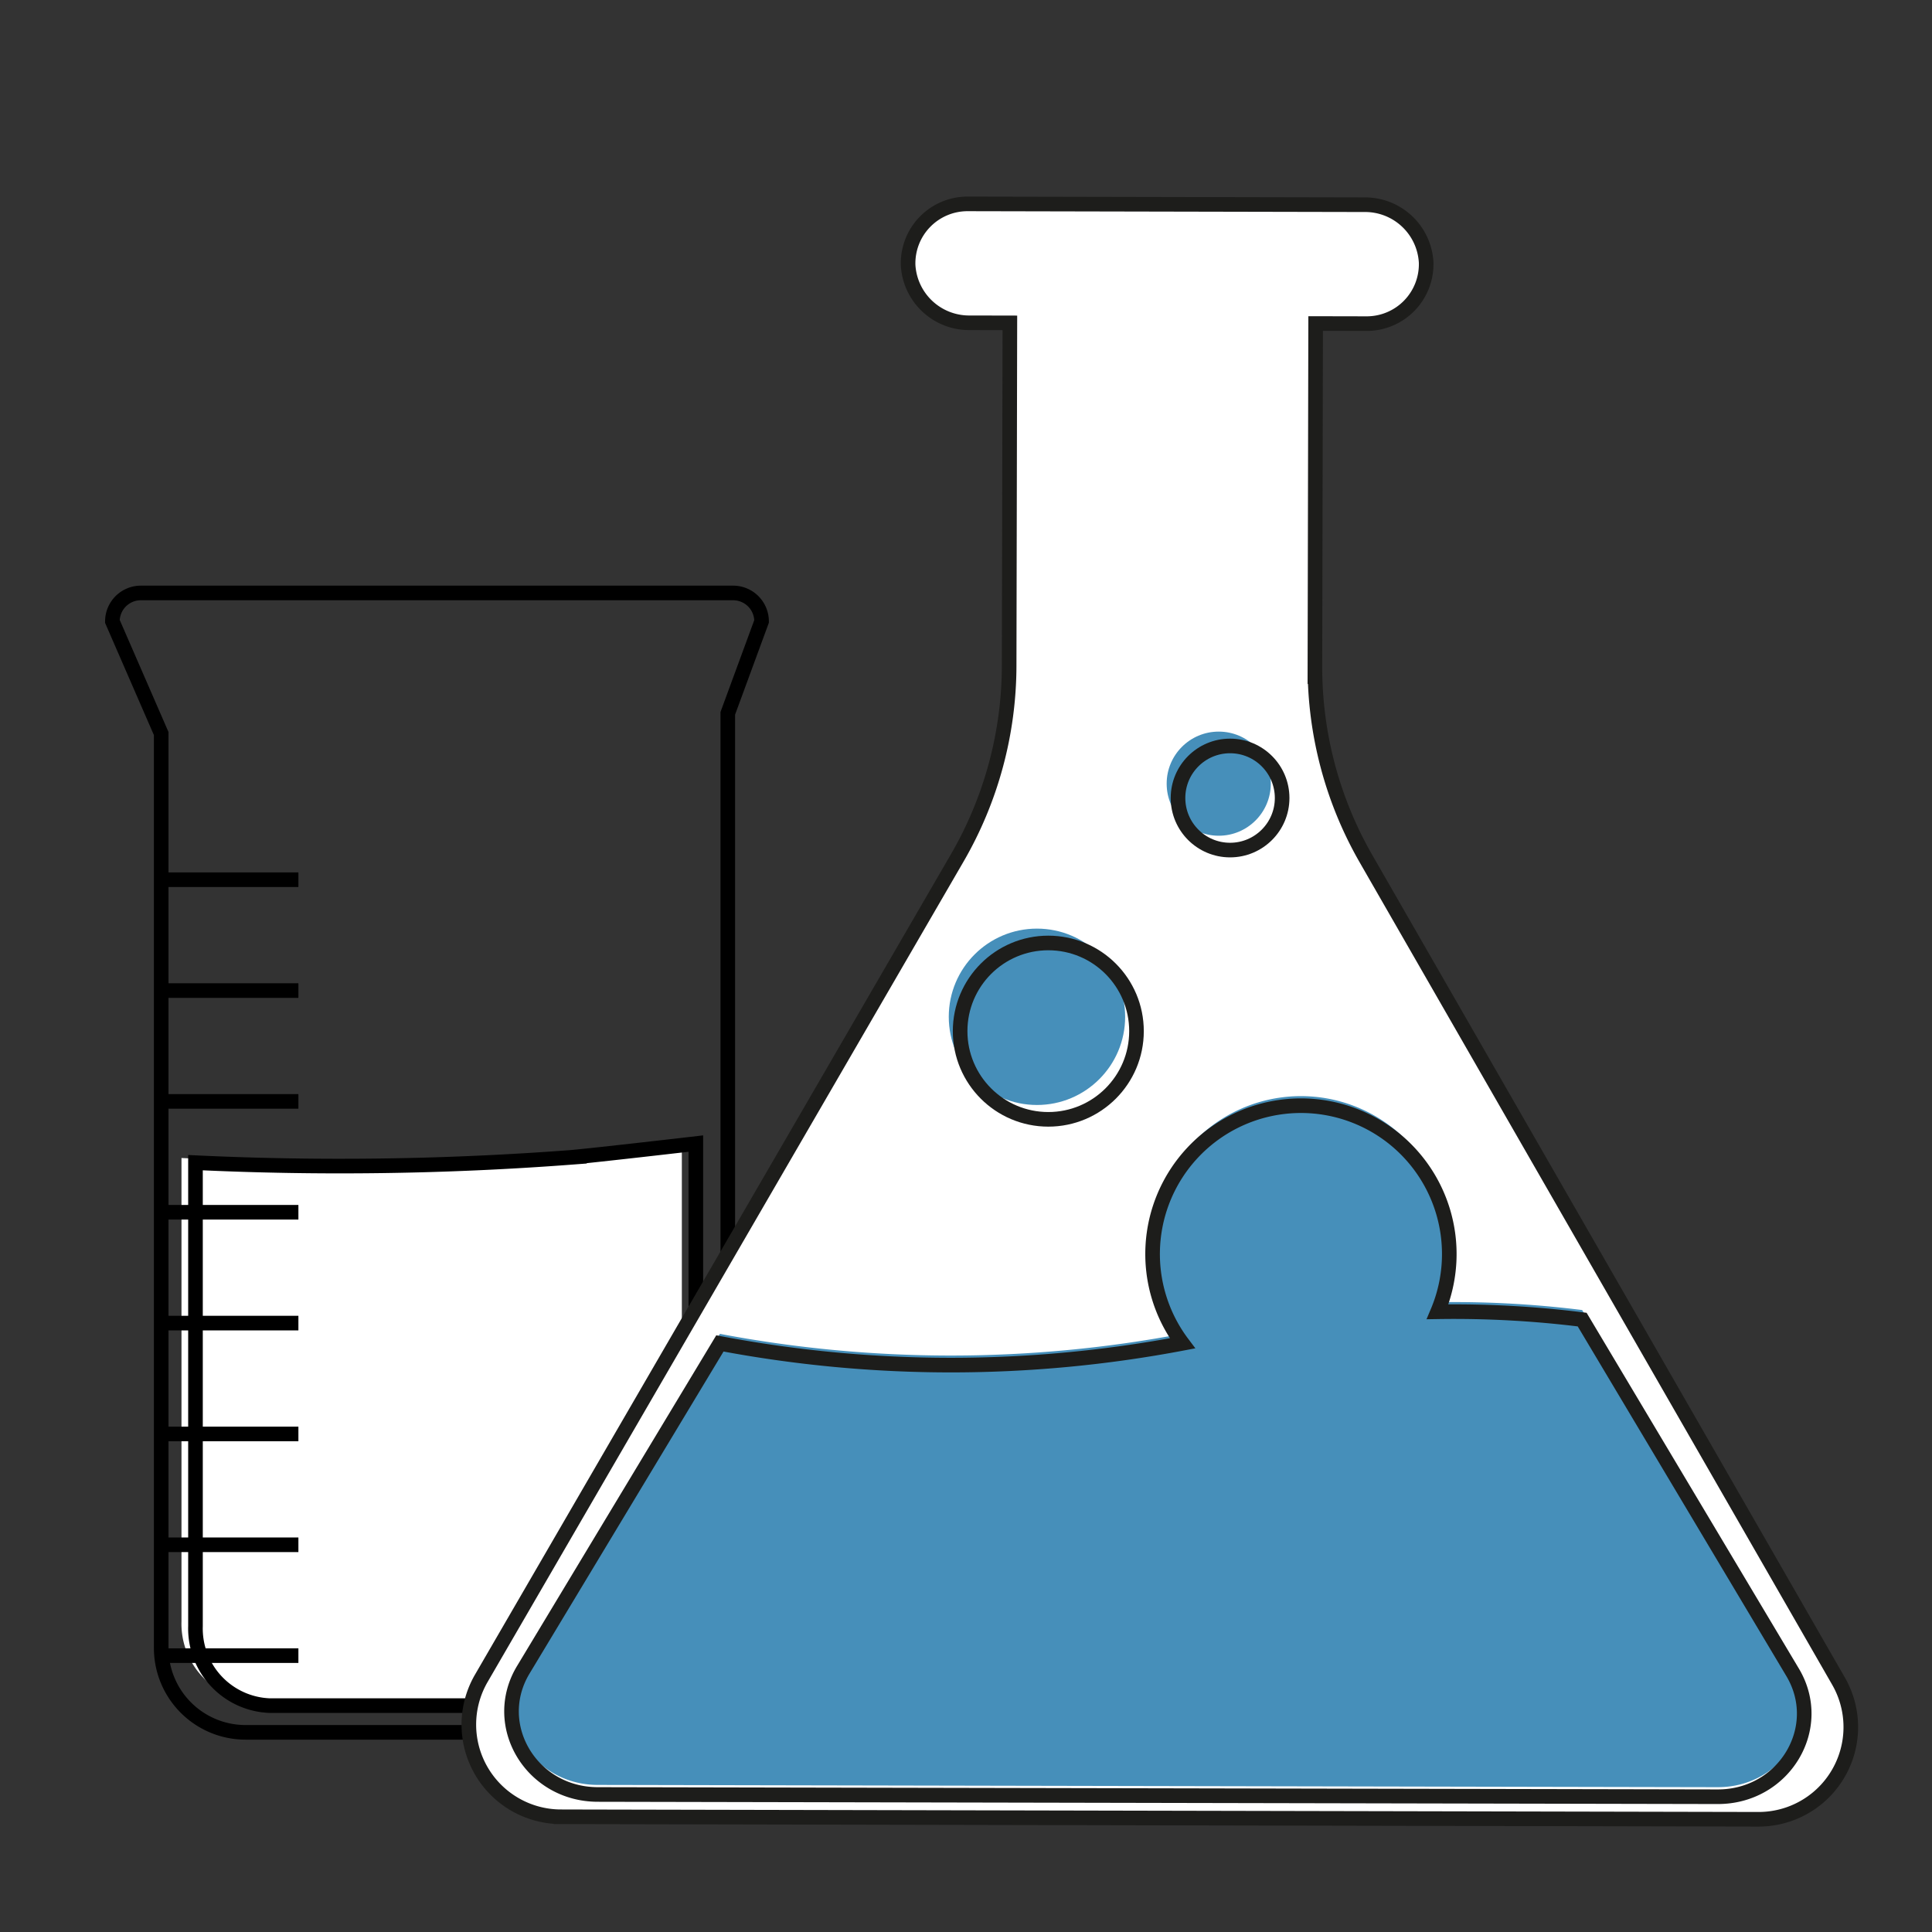 <svg id="Layer_1" data-name="Layer 1" xmlns="http://www.w3.org/2000/svg" viewBox="0 0 198.425 198.425"><rect x="0" y="0" width="198.425" height="198.425" fill="#333333" stroke="none"/><defs><style>.cls-1{fill:#fff;}.cls-2,.cls-4{fill:none;stroke-miterlimit:10;stroke-width:1.5px;}.cls-2{stroke:#000;}.cls-3{fill:#468fba;}.cls-4{stroke:#1d1d1b;}</style></defs><path class="cls-1" d="M18.64,118.932v47.596a7.924,7.924,0,0,0,7.653,8.169H62.376a7.924,7.924,0,0,0,7.653-8.169V116.972S59.491,118.195,57.156,118.391A314.619,314.619,0,0,1,18.64,118.932Z"/><path class="cls-2" d="M66.081,177.92H25.222a8.666,8.666,0,0,1-8.666-8.666V75.342L11.543,63.821a2.922,2.922,0,0,1,2.922-2.922H75.295a2.922,2.922,0,0,1,2.922,2.922l-3.47,9.442v95.991A8.666,8.666,0,0,1,66.081,177.92Z"/><line class="cls-2" x1="16.875" y1="90.351" x2="30.647" y2="90.351"/><line class="cls-2" x1="16.875" y1="101.735" x2="30.647" y2="101.735"/><line class="cls-2" x1="16.875" y1="113.119" x2="30.647" y2="113.119"/><line class="cls-2" x1="16.875" y1="124.504" x2="30.647" y2="124.504"/><line class="cls-2" x1="16.875" y1="135.888" x2="30.647" y2="135.888"/><line class="cls-2" x1="16.875" y1="147.272" x2="30.647" y2="147.272"/><line class="cls-2" x1="16.875" y1="158.656" x2="30.647" y2="158.656"/><line class="cls-2" x1="16.875" y1="170.041" x2="30.647" y2="170.041"/><path class="cls-2" d="M20.077,119.411v47.596a7.924,7.924,0,0,0,7.653,8.169H63.812a7.924,7.924,0,0,0,7.653-8.169V117.451s-10.538,1.223-12.873,1.42A314.621,314.621,0,0,1,20.077,119.411Z"/><path class="cls-1" d="M49.823,172.764l30.861-53.195,18.023-31.067a39.479,39.479,0,0,0,5.33-19.728l.074-35.221-4.105-.009a6.276,6.276,0,0,1-6.347-5.932,6.106,6.106,0,0,1,6.116-6.281l40.742.085a6.276,6.276,0,0,1,6.347,5.932A6.106,6.106,0,0,1,140.748,33.63l-5.234-.011-.074,35.221a39.477,39.477,0,0,0,5.248,19.75l17.893,31.142,30.638,53.324a9.467,9.467,0,0,1-8.229,14.184l-61.499-.129L57.992,186.983A9.468,9.468,0,0,1,49.823,172.764Z"/><path class="cls-3" d="M184.111,170.776l-21.615-36.229a105.921,105.921,0,0,0-14.849-.804,15.236,15.236,0,1,0-26.202,3.241,127.552,127.552,0,0,1-47.508.009L53.744,170.513c-3.42,5.677.824,12.792,7.64,12.806l57.516.116,57.515.116C183.231,183.564,187.506,176.467,184.111,170.776Z"/><path class="cls-4" d="M49.43,172.372l30.861-53.195,18.023-31.067a39.479,39.479,0,0,0,5.33-19.728l.074-35.221-4.105-.009A6.276,6.276,0,0,1,93.267,27.221,6.106,6.106,0,0,1,99.383,20.94l40.742.085A6.276,6.276,0,0,1,146.472,26.957a6.106,6.106,0,0,1-6.116,6.281l-5.234-.011-.074,35.221a39.477,39.477,0,0,0,5.248,19.75l17.893,31.142,30.638,53.324a9.467,9.467,0,0,1-8.229,14.184l-61.499-.129-61.499-.129A9.468,9.468,0,0,1,49.43,172.372Z"/><path class="cls-4" d="M184.111,171.758,162.496,135.529a105.919,105.919,0,0,0-14.849-.804,15.236,15.236,0,1,0-26.202,3.241,127.552,127.552,0,0,1-47.508.009L53.744,171.495c-3.42,5.677.824,12.792,7.64,12.806l57.516.116,57.515.116C183.231,184.546,187.506,177.449,184.111,171.758Z"/><circle class="cls-3" cx="106.5" cy="104.43" r="9.057"/><circle class="cls-4" cx="107.666" cy="105.904" r="9.057"/><circle class="cls-3" cx="125.169" cy="80.486" r="5.347"/><circle class="cls-4" cx="126.334" cy="81.959" r="5.347"/></svg>